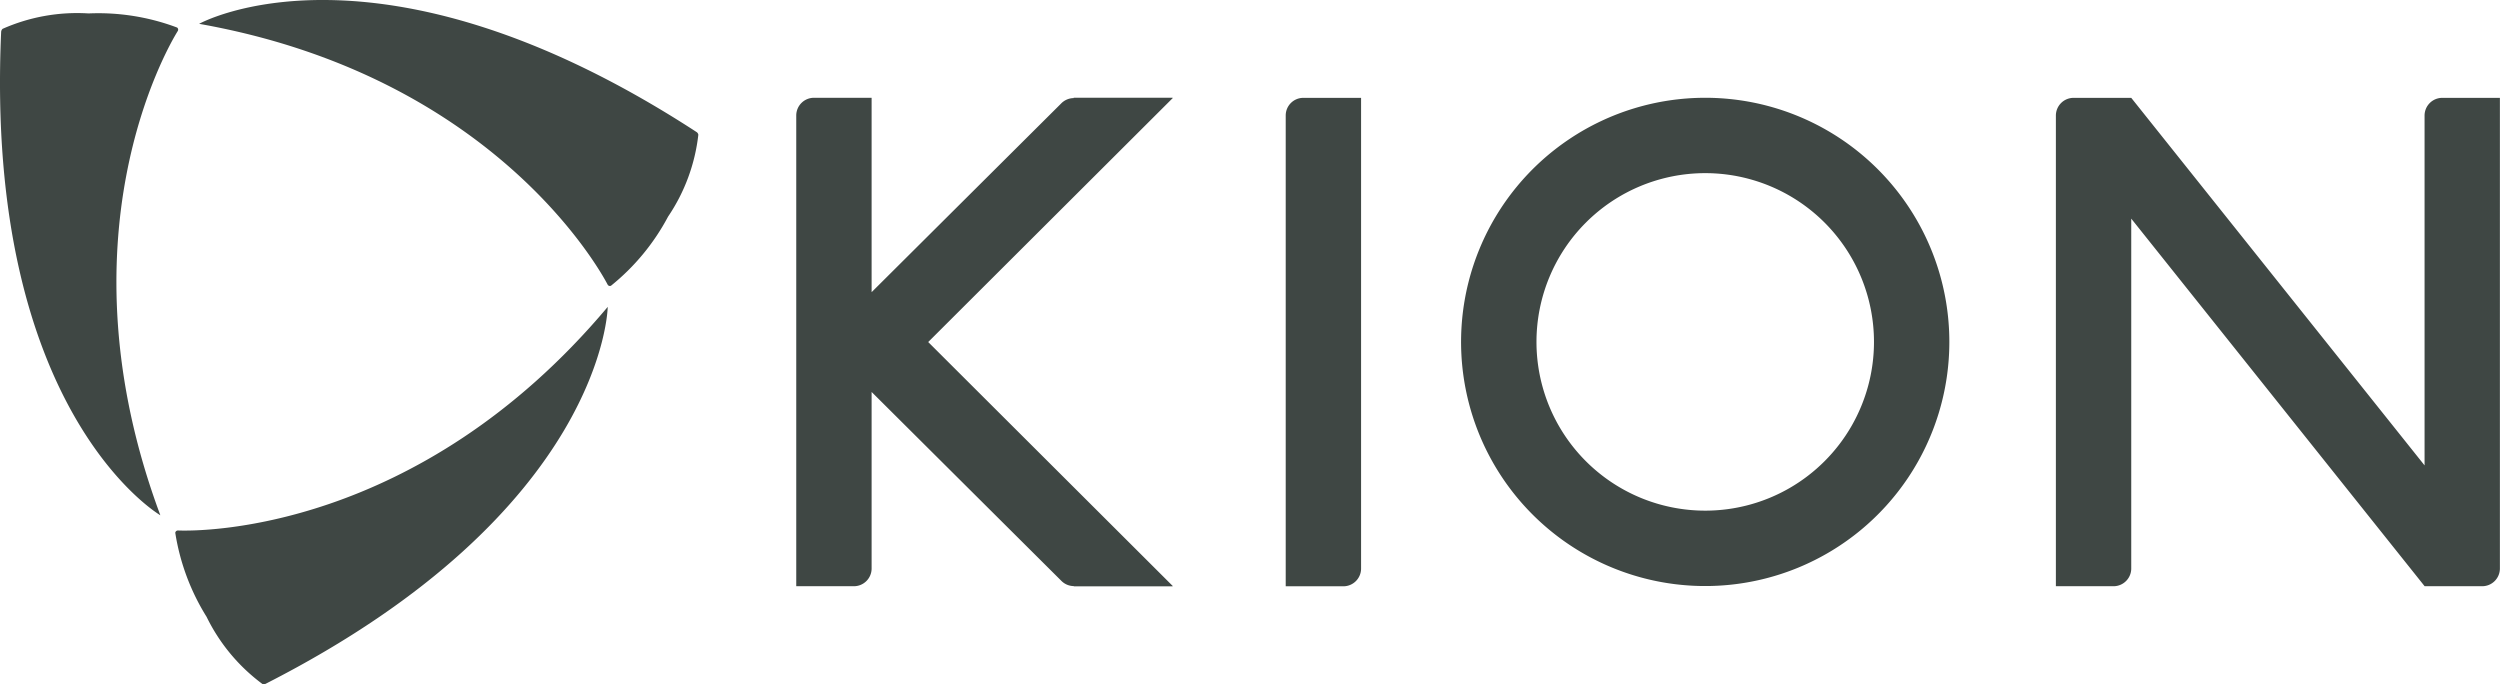 <svg xmlns="http://www.w3.org/2000/svg" width="141.849" height="38.819" viewBox="0 0 141.849 38.819">
  <path id="Path_6" data-name="Path 6" d="M9.1,29.237S-.893,23.4.067,1.814a.259.259,0,0,1,.083-.177A10.437,10.437,0,0,1,5.027.763a12.69,12.69,0,0,1,5.022.8.147.147,0,0,1,.038.2C9.466,2.765,3.241,13.519,9.1,29.237Zm1,.864a.15.15,0,0,0-.153.132A12.716,12.716,0,0,0,11.724,35a10.415,10.415,0,0,0,3.166,3.808.238.238,0,0,0,.194-.014c19.252-9.811,19.4-21.381,19.4-21.381C23.7,30.256,11.276,30.149,10.1,30.1ZM39.517,7.488C21.407-4.293,11.3,1.353,11.3,1.353,27.819,4.28,33.93,15.1,34.478,16.148a.146.146,0,0,0,.191.066,12.644,12.644,0,0,0,3.239-3.922,10.371,10.371,0,0,0,1.717-4.644A.225.225,0,0,0,39.517,7.488ZM110.607,19.4A13.852,13.852,0,1,1,96.755,5.549,13.851,13.851,0,0,1,110.607,19.4Zm-4.276,0a9.575,9.575,0,1,0-9.575,9.575A9.575,9.575,0,0,0,106.331,19.4ZM72.953,6.559V33.267h3.27a1.006,1.006,0,0,0,1.006-1.006V5.553h-3.27A1,1,0,0,0,72.953,6.559Zm65.624-1.006a1.006,1.006,0,0,0-1.006,1.006V26.407L120.928,5.553h0v0h-3.27a1.006,1.006,0,0,0-1.006,1.006V33.263h3.27a1.006,1.006,0,0,0,1.006-1.006V12.406l16.647,20.857v0h0l0,0,0,0h3.264a1.006,1.006,0,0,0,1.006-1.006V5.553Zm-77.655,0v.014a1.006,1.006,0,0,0-.7.295L49.457,16.578V5.549h-3.27a1.006,1.006,0,0,0-1.006,1.006V33.263h3.27a1.006,1.006,0,0,0,1.006-1.006V22.241l10.769,10.72a1.006,1.006,0,0,0,.7.295v.014h5.622l-.021-.014h.021L52.668,19.408,66.548,5.56h-.021l.021-.014H60.922Z" transform="translate(-0.002 -0.001)" fill="#3f4744"/>
</svg>
